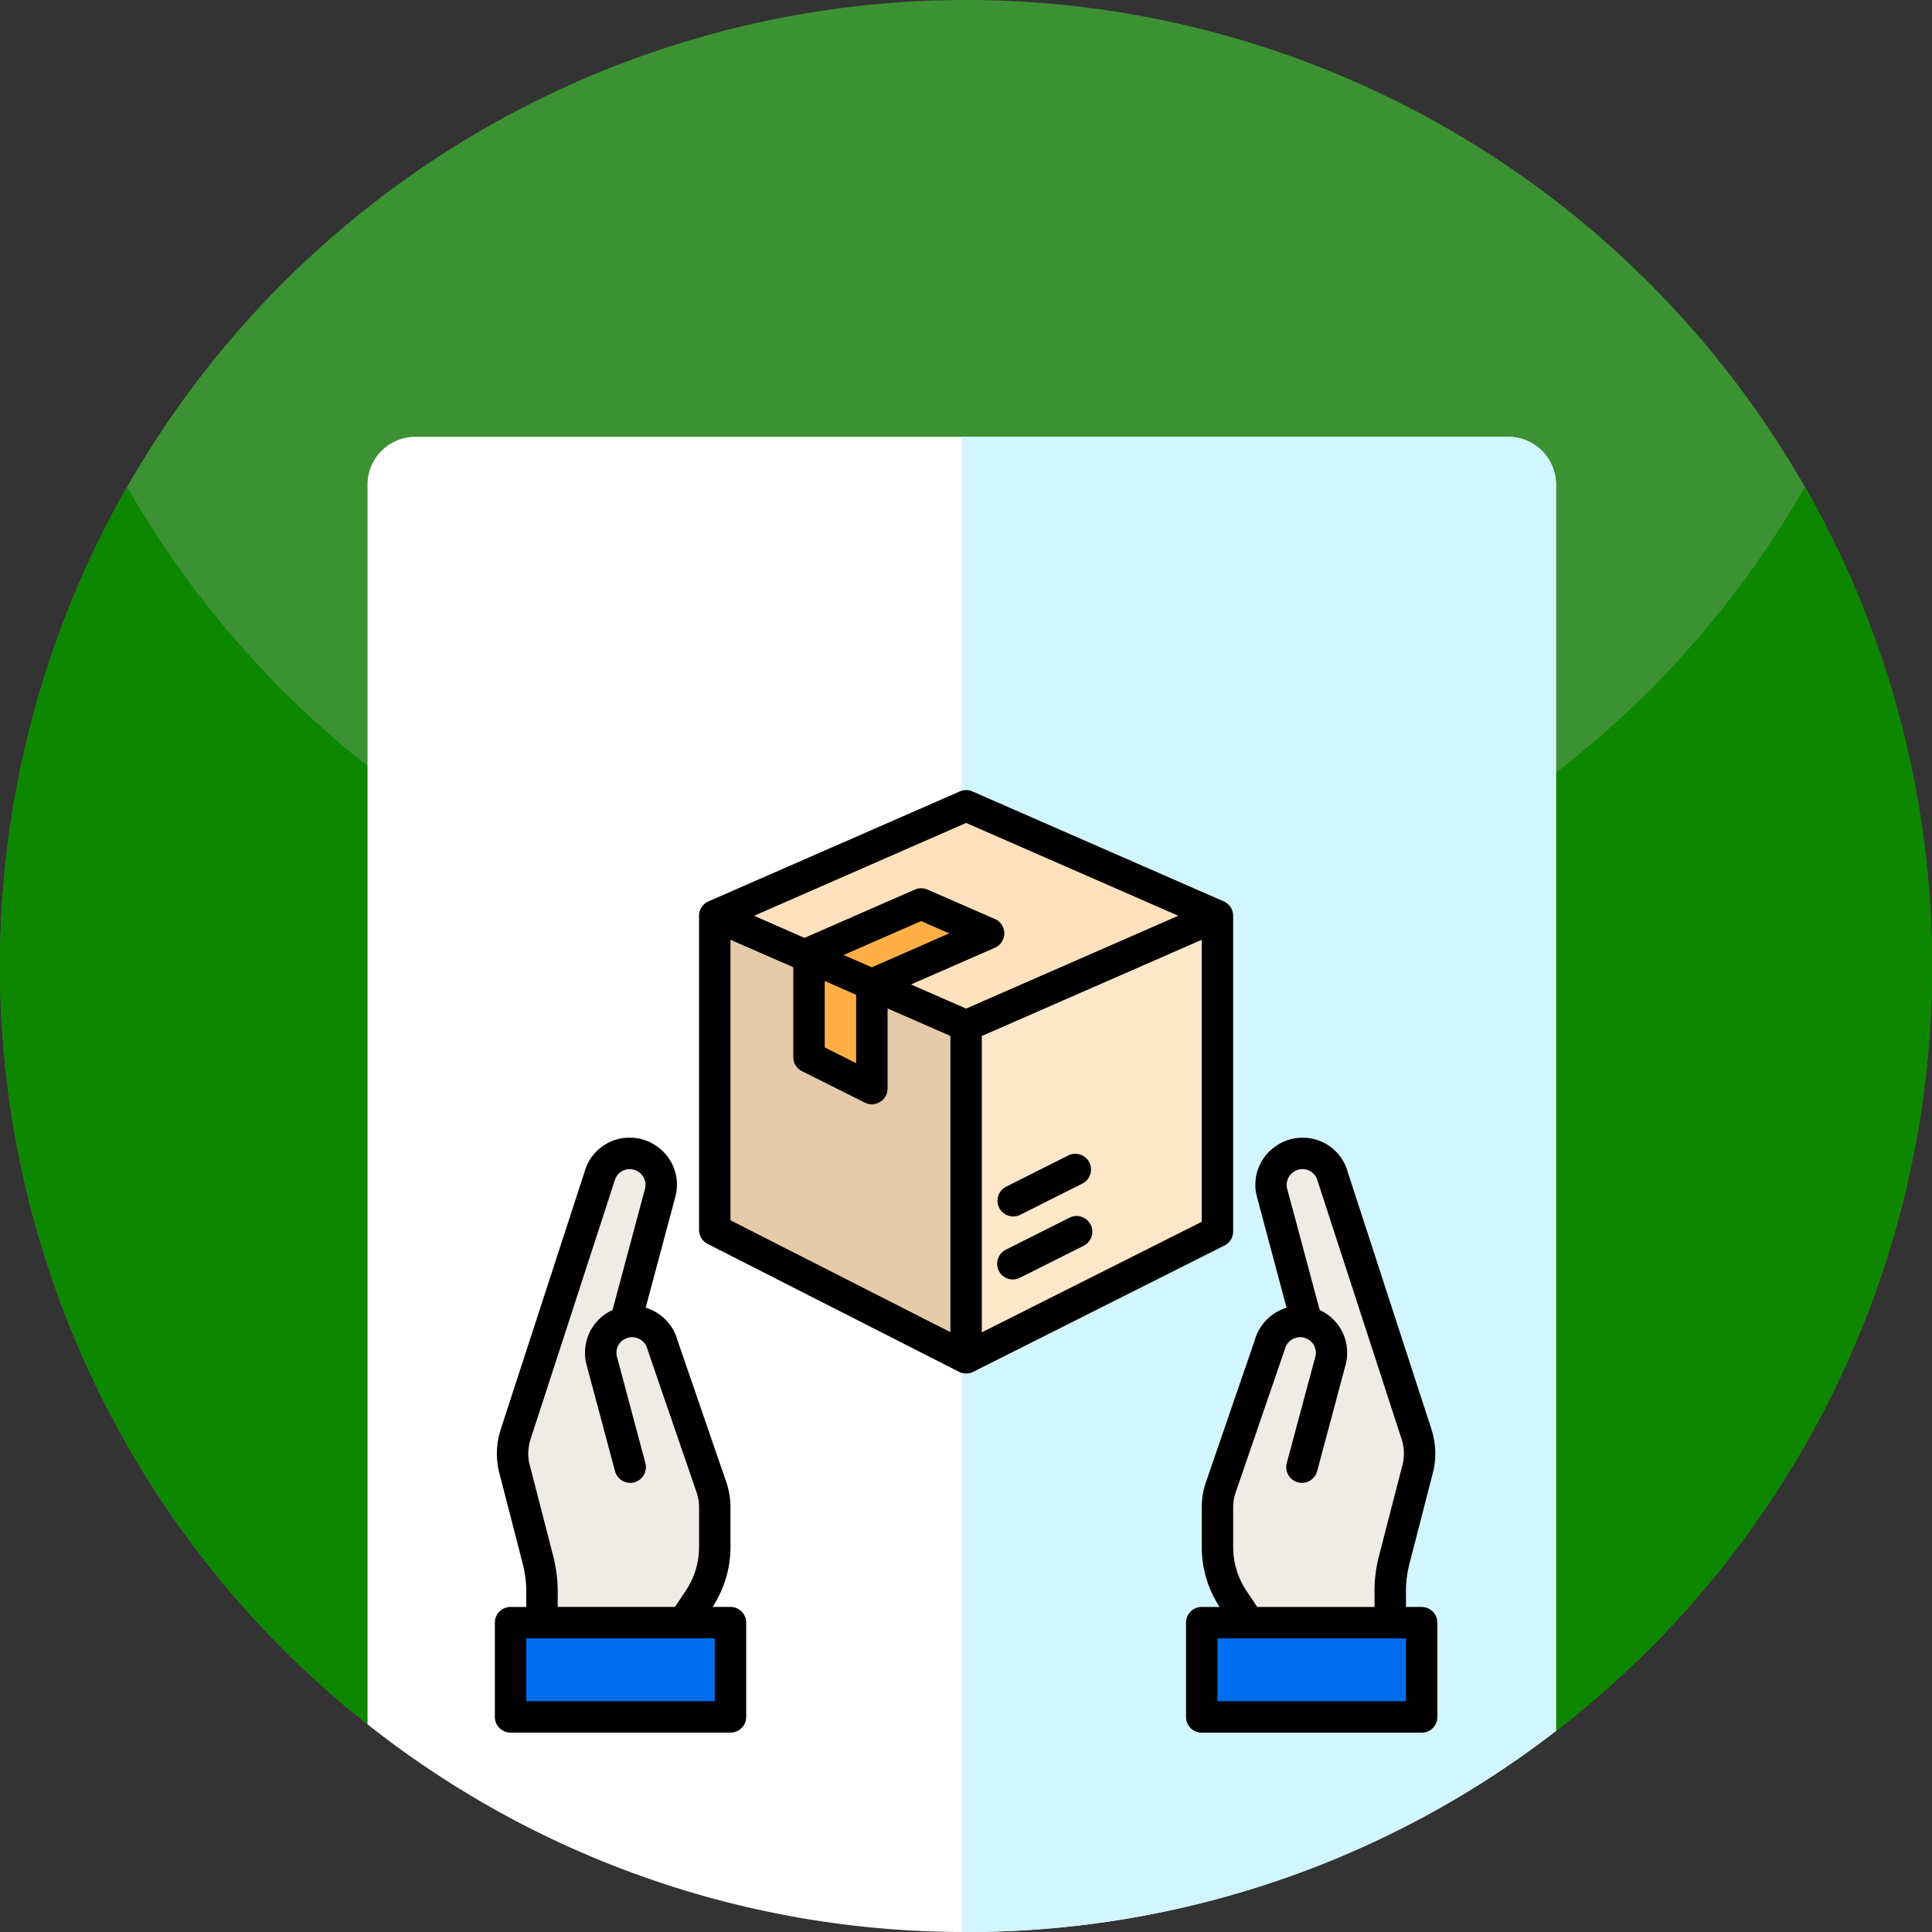 <svg id="delivered_order" xmlns="http://www.w3.org/2000/svg" width="168" height="168" viewBox="0 0 168 168">
  <rect x="0" y="0" width="168" height="168" fill="#333333" stroke="none"/>
  <g id="signature">
    <path id="Path_1889" data-name="Path 1889" d="M167.988,82.6A83.856,83.856,0,0,1,135.3,150.514,157.589,157.589,0,0,1,32.8,150.23l-.836-.29A84,84,0,1,1,167.988,82.6Z" transform="translate(0 0)" fill="#3c9233"/>
    <path id="Path_1890" data-name="Path 1890" d="M168,170.672a83.857,83.857,0,0,1-32.7,66.514A157.589,157.589,0,0,1,32.8,236.9l-.836-.29A84.036,84.036,0,0,1,11.051,129a84.024,84.024,0,0,0,145.9,0A83.6,83.6,0,0,1,168,170.672Z" transform="translate(0 -86.672)" fill="#0d8700"/>
    <path id="Path_1891" data-name="Path 1891" d="M200.743,119.916V228.292a83.636,83.636,0,0,1-51.3,17.483c-.125,0-.246,0-.371,0A83.619,83.619,0,0,1,97.4,227.716v-107.8a4.156,4.156,0,0,1,4.156-4.156h95.03a4.156,4.156,0,0,1,4.156,4.156Z" transform="translate(-65.441 -77.776)" fill="#fff"/>
    <path id="Path_1892" data-name="Path 1892" d="M306.543,119.916V228.292a83.642,83.642,0,0,1-51.669,17.483l0,0V115.76h47.517a4.156,4.156,0,0,1,4.156,4.156Z" transform="translate(-171.241 -77.776)" fill="#d1f6ff"/>
  </g>
  <g id="Product" transform="translate(43.031 68.705)">
    <path id="Path_1918" data-name="Path 1918" d="M16,10V37.319L37.855,48.438V19.562Z" transform="translate(3.123 0.927)" fill="#e5cbaa"/>
    <path id="Path_1919" data-name="Path 1919" d="M32,19.562V48.438L53.855,37.456V10Z" transform="translate(8.979 0.927)" fill="#ffe7c9"/>
    <path id="Path_1920" data-name="Path 1920" d="M19.334,63.9a8.2,8.2,0,0,0,1.377-4.547V55.916a5.456,5.456,0,0,0-.3-1.776L16.162,41.767a2.732,2.732,0,0,0-3.21-1.967.485.485,0,0,0-.137.027.683.683,0,0,0-.178.068,2.7,2.7,0,0,0-1.844,2.568,2.542,2.542,0,0,0,.1.71l.574,2.158,1.9,7.076-1.9-7.076-.574-2.158a2.542,2.542,0,0,1-.1-.71A2.7,2.7,0,0,1,12.638,39.9a.683.683,0,0,1,.178-.068.485.485,0,0,1,.137-.027l3.005-11.228a2.7,2.7,0,0,0-1.106-2.964,2.505,2.505,0,0,0-.82-.382,2.542,2.542,0,0,0-.71-.1,2.714,2.714,0,0,0-2.636,2.022L3.4,49.54A5.484,5.484,0,0,0,3.233,52.3l2.108,8.185a10.963,10.963,0,0,1,.344,2.729v2.714H17.979Z" transform="translate(-1.587 6.464)" fill="#efebe5"/>
    <path id="Path_1921" data-name="Path 1921" d="M63.025,63.217a10.959,10.959,0,0,1,.344-2.722l2.115-8.187a5.484,5.484,0,0,0-.169-2.769L58.026,27.152A2.714,2.714,0,0,0,55.39,25.13a2.542,2.542,0,0,0-.71.1,2.505,2.505,0,0,0-.82.382,2.7,2.7,0,0,0-1.106,2.964L55.759,39.8a.485.485,0,0,1,.137.027.683.683,0,0,1,.178.068,2.7,2.7,0,0,1,1.844,2.568,2.542,2.542,0,0,1-.1.71l-.574,2.158-1.9,7.076,1.9-7.076.574-2.158a2.542,2.542,0,0,0,.1-.71A2.7,2.7,0,0,0,56.073,39.9a.683.683,0,0,0-.178-.068.485.485,0,0,0-.137-.027,2.732,2.732,0,0,0-3.21,1.967L48.3,54.14a5.455,5.455,0,0,0-.3,1.776v3.435A8.2,8.2,0,0,0,49.377,63.9l1.355,2.032H63.025Z" transform="translate(14.834 6.464)" fill="#efebe5"/>
    <path id="Path_1922" data-name="Path 1922" d="M22.123,55H3v8.2H22.123Z" transform="translate(-1.634 17.395)" fill="#006df0"/>
    <path id="Path_1923" data-name="Path 1923" d="M51.1,55H47v8.2H66.123V55H51.1Z" transform="translate(14.468 17.395)" fill="#006df0"/>
    <path id="Path_1924" data-name="Path 1924" d="M37.855,22.123,59.71,12.562,37.855,3,16,12.562Z" transform="translate(3.123 -1.635)" fill="#ffe2bd"/>
    <path id="Path_1925" data-name="Path 1925" d="M22,21.333l5.464,2.732V15.015L22,12.625Z" transform="translate(5.319 1.888)" fill="#ffaf46"/>
    <path id="Path_1926" data-name="Path 1926" d="M37.613,11.785,31.915,9.3,22,13.841l5.464,2.39v-.007Z" transform="translate(5.319 0.671)" fill="#ffaf46"/>
    <path id="Path_1927" data-name="Path 1927" d="M22.489,64.932H20.935a9.536,9.536,0,0,0,1.554-5.214V56.283a6.806,6.806,0,0,0-.37-2.22L17.894,41.78a4.106,4.106,0,0,0-2.781-2.868l2.575-9.62a4.051,4.051,0,0,0-1.625-4.428,3.825,3.825,0,0,0-1.229-.585,3.866,3.866,0,0,0-1.093-.152A4.051,4.051,0,0,0,9.8,27.1L2.509,49.5a6.9,6.9,0,0,0-.186,3.526L4.43,61.208a9.549,9.549,0,0,1,.3,2.377v1.348H3.366A1.366,1.366,0,0,0,2,66.3v8.2A1.366,1.366,0,0,0,3.366,75.86H22.489a1.366,1.366,0,0,0,1.366-1.366V66.3A1.366,1.366,0,0,0,22.489,64.932ZM7.076,60.52l-2.09-8.112a4.1,4.1,0,0,1,.122-2.072l7.312-22.475a1.35,1.35,0,0,1,1.668-.948,1.208,1.208,0,0,1,.418.2,1.343,1.343,0,0,1,.546,1.474l-2.821,10.53a4.06,4.06,0,0,0-2.39,3.715,3.759,3.759,0,0,0,.137,1.061l2.472,9.237a1.366,1.366,0,0,0,2.639-.708l-2.476-9.268a1.143,1.143,0,0,1-.04-.322,1.326,1.326,0,0,1,.906-1.27c.031-.011.161-.055.182-.059a1.384,1.384,0,0,1,1.623,1.076l4.252,12.374a4.072,4.072,0,0,1,.223,1.33v3.435a6.812,6.812,0,0,1-1.147,3.789l-.949,1.425H7.464V63.584a12.337,12.337,0,0,0-.388-3.064ZM21.123,73.128H4.732V67.664H21.123Z" transform="translate(-2 6.096)"/>
    <path id="Path_1928" data-name="Path 1928" d="M46,66.3v8.2a1.366,1.366,0,0,0,1.366,1.366H66.489a1.366,1.366,0,0,0,1.366-1.366V66.3a1.366,1.366,0,0,0-1.366-1.366H65.123V63.583a9.552,9.552,0,0,1,.3-2.385l2.106-8.183a6.9,6.9,0,0,0-.186-3.526L60.057,27.094a4.051,4.051,0,0,0-3.935-2.964,3.866,3.866,0,0,0-1.093.152,3.825,3.825,0,0,0-1.229.585,4.051,4.051,0,0,0-1.625,4.428l2.568,9.62a4.106,4.106,0,0,0-2.781,2.868L47.736,54.068a6.807,6.807,0,0,0-.37,2.214v3.435a9.536,9.536,0,0,0,1.554,5.214H47.366A1.366,1.366,0,0,0,46,66.3Zm16.391-2.714v1.348h-10.2l-.949-1.425A6.812,6.812,0,0,1,50.1,59.717V56.282a4.072,4.072,0,0,1,.223-1.33l4.252-12.374A1.384,1.384,0,0,1,56.2,41.5a1.724,1.724,0,0,1,.182.059,1.326,1.326,0,0,1,.906,1.27,1.143,1.143,0,0,1-.04.322L54.761,52.42a1.366,1.366,0,1,0,2.639.708l2.472-9.237a3.759,3.759,0,0,0,.137-1.061,4.06,4.06,0,0,0-2.385-3.715L54.8,28.583a1.343,1.343,0,0,1,.546-1.474,1.208,1.208,0,0,1,.418-.2,1.35,1.35,0,0,1,1.668.948l7.312,22.475a4.1,4.1,0,0,1,.122,2.072l-2.09,8.112a12.337,12.337,0,0,0-.389,3.065Zm-13.66,4.08H65.123v5.464H48.732Z" transform="translate(14.102 6.098)"/>
    <path id="Path_1929" data-name="Path 1929" d="M60.623,11.676,38.768,2.115a1.366,1.366,0,0,0-1.093,0L15.82,11.676A1.366,1.366,0,0,0,15,12.927V40.246a1.366,1.366,0,0,0,.746,1.217L37.6,52.582a1.366,1.366,0,0,0,.62.149,1.381,1.381,0,0,0,.613-.145L60.69,41.6a1.366,1.366,0,0,0,.753-1.221V12.927A1.366,1.366,0,0,0,60.623,11.676Zm-22.4-6.82,18.447,8.071L38.221,21l-4.794-2.1,7.3-3.192a1.366,1.366,0,0,0,0-2.5L34.861,10.65a1.366,1.366,0,0,0-1.093,0l-9.6,4.2-4.383-1.921ZM25.928,18.6l2.732,1.2v5.946l-2.732-1.366Zm1.639-2.262,6.742-2.946,2.445,1.067-6.729,2.949Zm-9.835-1.324,5.464,2.39v7.815a1.366,1.366,0,0,0,.755,1.223l5.464,2.732a1.366,1.366,0,0,0,1.977-1.223V20.987l5.464,2.39v25.76L17.732,39.409ZM39.587,49.15V23.382L58.71,15.016V39.54Z" transform="translate(2.757 -2.001)"/>
    <path id="Path_1930" data-name="Path 1930" d="M40.226,29.272l-5.473,2.751a1.367,1.367,0,1,0,1.229,2.441l5.473-2.751a1.367,1.367,0,1,0-1.229-2.441Z" transform="translate(9.711 7.926)"/>
    <path id="Path_1931" data-name="Path 1931" d="M35.366,30.6a1.366,1.366,0,0,0,.612-.145l5.4-2.711A1.367,1.367,0,1,0,40.144,25.3L34.75,28.013a1.366,1.366,0,0,0,.616,2.586Z" transform="translate(9.71 6.473)"/>
  </g>
</svg>

